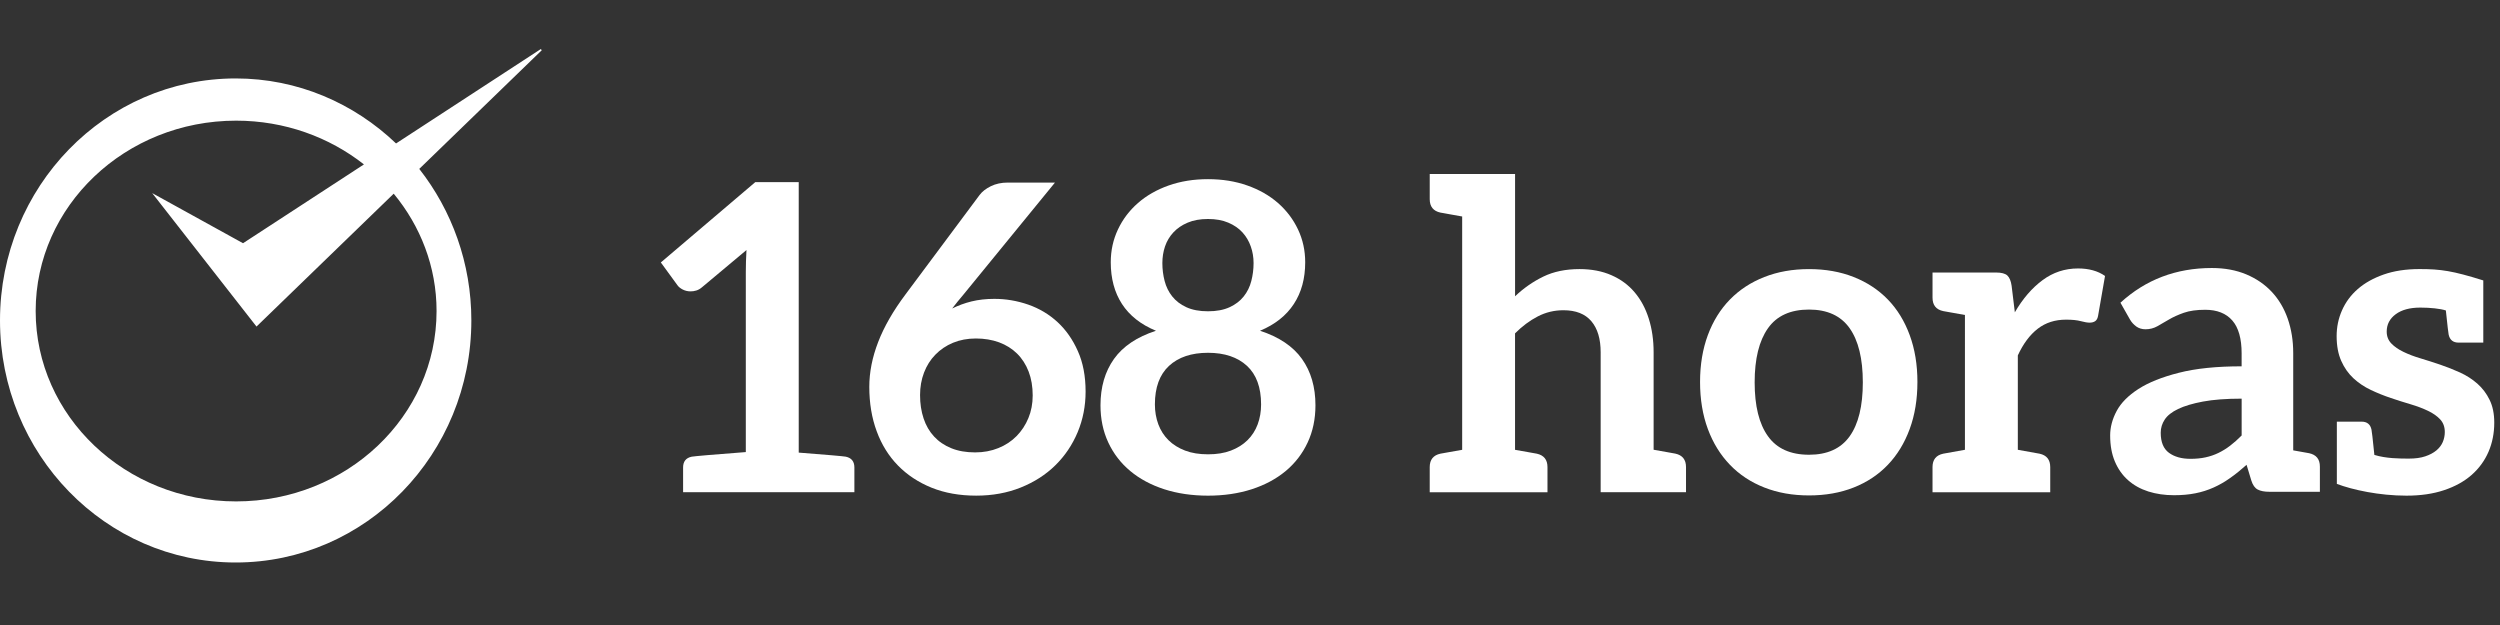<?xml version="1.0" encoding="utf-8"?>
<!-- Generator: Adobe Illustrator 15.0.0, SVG Export Plug-In . SVG Version: 6.00 Build 0)  -->
<!DOCTYPE svg PUBLIC "-//W3C//DTD SVG 1.1//EN" "http://www.w3.org/Graphics/SVG/1.1/DTD/svg11.dtd">
<svg version="1.1" id="Layer_1" xmlns="http://www.w3.org/2000/svg" xmlns:xlink="http://www.w3.org/1999/xlink" x="0px" y="0px"
	 width="200px" height="50px" viewBox="0 0 200 50" enable-background="new 0 0 200 50" xml:space="preserve">
<rect x="0" y="0" width="200" height="50" fill="#333333" stroke="none"/>
<g>
	<path fill="#FFFFFF" d="M68.351,37.398v1.979h-6.728h-0.247h-6.728v-1.979c0-0.48,0.229-0.768,0.692-0.864
		c0.23-0.04,1.671-0.166,4.325-0.368V21.768c0.001-0.559,0.018-1.147,0.053-1.765l-3.563,2.982c-0.148,0.125-0.3,0.211-0.454,0.257
		c-0.154,0.047-0.304,0.068-0.453,0.068c-0.229,0-0.438-0.05-0.626-0.146s-0.328-0.209-0.418-0.334l-1.337-1.834l7.553-6.423h3.478
		v21.636c2.295,0.18,3.55,0.285,3.763,0.325C68.121,36.631,68.351,36.92,68.351,37.398"/>
	<path fill="#FFFFFF" d="M82.265,24.371c0.884,0.31,1.664,0.775,2.337,1.396c0.675,0.623,1.217,1.396,1.627,2.323
		c0.413,0.921,0.619,2.003,0.619,3.237c0,1.153-0.212,2.234-0.634,3.247c-0.423,1.009-1.016,1.892-1.782,2.645
		c-0.764,0.755-1.688,1.346-2.767,1.781c-1.08,0.435-2.271,0.652-3.572,0.652c-1.324,0-2.513-0.212-3.564-0.635
		c-1.049-0.425-1.946-1.014-2.689-1.773s-1.311-1.671-1.704-2.742c-0.395-1.066-0.592-2.251-0.592-3.555
		c0-1.163,0.236-2.36,0.71-3.587c0.474-1.23,1.208-2.503,2.202-3.828l5.912-7.933c0.205-0.274,0.505-0.508,0.899-0.702
		c0.393-0.194,0.848-0.291,1.361-0.291h3.77l-7.349,8.994c-0.161,0.194-0.312,0.378-0.455,0.547
		c-0.142,0.172-0.282,0.349-0.42,0.533c0.48-0.239,0.997-0.43,1.551-0.567c0.553-0.134,1.156-0.203,1.807-0.203
		C80.469,23.907,81.38,24.064,82.265,24.371 M73.888,33.477c0.187,0.564,0.468,1.048,0.839,1.446
		c0.371,0.402,0.83,0.714,1.378,0.935c0.549,0.224,1.183,0.334,1.903,0.334c0.674,0,1.293-0.115,1.858-0.344
		c0.566-0.226,1.049-0.547,1.456-0.957c0.406-0.412,0.722-0.894,0.95-1.447c0.229-0.552,0.343-1.157,0.343-1.809
		c0-0.705-0.108-1.344-0.325-1.909c-0.218-0.566-0.526-1.046-0.925-1.439c-0.399-0.392-0.879-0.692-1.44-0.901
		c-0.559-0.203-1.178-0.307-1.852-0.307c-0.673,0-1.284,0.115-1.832,0.342c-0.548,0.228-1.019,0.547-1.412,0.952
		c-0.396,0.404-0.698,0.886-0.909,1.438c-0.211,0.555-0.316,1.151-0.316,1.792C73.604,32.286,73.699,32.91,73.888,33.477"/>
	<path fill="#FFFFFF" d="M93.136,39.139c-1.055-0.343-1.961-0.829-2.716-1.458c-0.754-0.628-1.339-1.388-1.755-2.277
		c-0.417-0.891-0.626-1.885-0.626-2.979c0-1.463,0.361-2.698,1.08-3.711c0.719-1.009,1.839-1.759,3.357-2.253
		c-1.211-0.5-2.115-1.215-2.716-2.141c-0.601-0.925-0.899-2.037-0.899-3.339c0-0.938,0.191-1.81,0.574-2.623
		c0.382-0.811,0.916-1.517,1.602-2.116c0.686-0.599,1.504-1.067,2.458-1.404c0.954-0.337,2.001-0.505,3.144-0.505
		s2.19,0.168,3.143,0.505c0.954,0.336,1.775,0.805,2.459,1.404c0.684,0.599,1.217,1.305,1.601,2.116
		c0.383,0.812,0.574,1.685,0.574,2.623c0,1.302-0.302,2.414-0.91,3.339c-0.604,0.926-1.507,1.641-2.705,2.141
		c1.519,0.494,2.638,1.244,3.357,2.253c0.719,1.013,1.078,2.248,1.078,3.711c0,1.095-0.208,2.089-0.626,2.979
		c-0.416,0.891-1.001,1.649-1.753,2.277c-0.756,0.629-1.659,1.115-2.717,1.458c-1.055,0.34-2.225,0.514-3.501,0.514
		C95.36,39.652,94.191,39.48,93.136,39.139 M98.472,36.047c0.525-0.201,0.968-0.477,1.328-0.832
		c0.359-0.354,0.631-0.776,0.814-1.267c0.182-0.492,0.273-1.023,0.273-1.595c0-1.359-0.377-2.387-1.128-3.085
		c-0.757-0.694-1.795-1.045-3.118-1.045c-1.324,0-2.365,0.351-3.118,1.045c-0.754,0.698-1.131,1.726-1.131,3.085
		c0,0.57,0.093,1.103,0.275,1.595c0.184,0.49,0.455,0.913,0.813,1.267c0.358,0.355,0.804,0.631,1.327,0.832
		c0.526,0.201,1.135,0.298,1.834,0.298C97.335,36.346,97.946,36.248,98.472,36.047 M98.368,24.577
		c0.47-0.216,0.845-0.504,1.13-0.863c0.286-0.361,0.49-0.772,0.607-1.235c0.119-0.461,0.181-0.939,0.181-1.43
		c0-0.467-0.074-0.914-0.224-1.333c-0.147-0.425-0.371-0.798-0.665-1.124c-0.298-0.325-0.675-0.585-1.133-0.779
		c-0.457-0.195-0.999-0.293-1.626-0.293c-0.628,0-1.17,0.098-1.627,0.293c-0.458,0.194-0.838,0.453-1.14,0.779
		c-0.303,0.326-0.525,0.699-0.67,1.124c-0.142,0.419-0.212,0.867-0.212,1.333c0,0.492,0.061,0.969,0.181,1.43
		c0.12,0.464,0.322,0.874,0.609,1.235c0.285,0.359,0.661,0.65,1.129,0.863c0.47,0.216,1.045,0.326,1.731,0.326
		S97.899,24.793,98.368,24.577"/>
	<path fill="#FFFFFF" d="M134.881,37.364v2.013h-2.594h-4.234V28.19c0-1.073-0.245-1.902-0.743-2.49s-1.242-0.881-2.236-0.881
		c-0.73,0-1.416,0.164-2.057,0.497c-0.639,0.331-1.243,0.782-1.814,1.353v9.316c0.428,0.073,0.764,0.134,1.012,0.179
		c0.245,0.045,0.416,0.074,0.509,0.091c0.094,0.017,0.165,0.031,0.215,0.038c0.572,0.124,0.859,0.482,0.859,1.074v2.013h-2.593
		h-4.233h-2.594v-2.013c0-0.592,0.287-0.95,0.857-1.074c0.052-0.007,0.124-0.021,0.216-0.038c0.094-0.017,0.263-0.046,0.51-0.091
		c0.248-0.044,0.584-0.105,1.013-0.179V17.319c-0.429-0.075-0.763-0.136-1.013-0.181c-0.247-0.044-0.416-0.076-0.51-0.093
		c-0.092-0.015-0.164-0.028-0.216-0.037c-0.57-0.123-0.857-0.481-0.857-1.073v-2.014h2.594h4.233v9.782
		c0.685-0.653,1.439-1.176,2.261-1.576s1.787-0.6,2.895-0.6c0.96,0.001,1.812,0.163,2.553,0.489c0.744,0.325,1.362,0.78,1.858,1.371
		c0.498,0.587,0.873,1.289,1.129,2.105c0.258,0.816,0.388,1.714,0.388,2.696v7.792c0.427,0.074,0.763,0.136,1.014,0.18
		c0.245,0.044,0.414,0.074,0.508,0.091c0.093,0.017,0.167,0.031,0.216,0.039C134.597,36.415,134.881,36.773,134.881,37.364"/>
	<path fill="#FFFFFF" d="M148.297,22.162c1.067,0.422,1.976,1.021,2.731,1.799c0.753,0.776,1.335,1.724,1.747,2.843
		c0.413,1.121,0.619,2.371,0.619,3.753c0,1.39-0.206,2.646-0.619,3.767c-0.412,1.122-0.994,2.073-1.747,2.861
		c-0.756,0.789-1.664,1.394-2.731,1.815c-1.07,0.423-2.259,0.634-3.574,0.634c-1.312,0-2.506-0.211-3.578-0.634
		c-1.075-0.422-1.99-1.026-2.749-1.815c-0.761-0.788-1.35-1.74-1.767-2.861c-0.415-1.12-0.624-2.377-0.624-3.767
		c0-1.384,0.209-2.632,0.624-3.753c0.417-1.119,1.006-2.066,1.767-2.843c0.759-0.777,1.674-1.377,2.749-1.799
		c1.072-0.423,2.266-0.634,3.578-0.634C146.038,21.528,147.227,21.739,148.297,22.162 M147.97,34.908
		c0.702-0.982,1.056-2.423,1.056-4.317c0-1.898-0.354-3.341-1.056-4.335c-0.704-0.994-1.784-1.491-3.247-1.491
		c-1.484,0-2.582,0.497-3.286,1.496c-0.709,1.003-1.065,2.442-1.065,4.327c0,1.883,0.354,3.321,1.065,4.308
		c0.704,0.989,1.804,1.483,3.286,1.483C146.186,36.38,147.266,35.89,147.97,34.908"/>
	<path fill="#FFFFFF" d="M168.402,22.076l-0.552,3.168c-0.034,0.206-0.105,0.351-0.221,0.438c-0.116,0.085-0.271,0.13-0.464,0.13
		c-0.17,0-0.405-0.041-0.702-0.12c-0.297-0.081-0.692-0.12-1.181-0.12c-0.881,0-1.635,0.242-2.263,0.727
		c-0.629,0.486-1.159,1.196-1.593,2.134v7.55c1.457,0.258,1.475,0.267,1.737,0.312c0.569,0.122,0.856,0.48,0.856,1.071v2.013h-2.594
		l0,0h-4.229h-2.594v-2.013c0-0.591,0.284-0.949,0.856-1.071c0.263-0.045,0.279-0.054,1.737-0.312V25.198
		c-1.458-0.258-1.475-0.265-1.737-0.31c-0.572-0.122-0.856-0.48-0.856-1.072v-2.013h2.594v-0.002h2.481
		c0.435,0,0.739,0.081,0.911,0.239c0.171,0.162,0.287,0.438,0.341,0.82l0.258,2.125c0.628-1.084,1.364-1.939,2.211-2.568
		c0.845-0.628,1.792-0.941,2.843-0.941C167.109,21.477,167.831,21.675,168.402,22.076"/>
	<path fill="#FFFFFF" d="M185.591,37.33v2.013h-2.128h-0.469h-1.434c-0.4,0-0.712-0.059-0.942-0.18
		c-0.229-0.12-0.4-0.362-0.514-0.729l-0.378-1.249c-0.444,0.399-0.881,0.751-1.311,1.053c-0.427,0.305-0.868,0.558-1.327,0.764
		c-0.457,0.203-0.94,0.36-1.456,0.461c-0.516,0.104-1.085,0.154-1.713,0.154c-0.743,0-1.429-0.101-2.055-0.299
		c-0.628-0.201-1.17-0.503-1.619-0.903c-0.452-0.401-0.803-0.898-1.056-1.497c-0.25-0.594-0.376-1.286-0.376-2.079
		c0-0.664,0.175-1.32,0.523-1.967c0.346-0.646,0.928-1.231,1.737-1.754c0.811-0.521,1.89-0.955,3.237-1.296
		c1.348-0.345,3.021-0.517,5.02-0.517V28.27c0-1.184-0.248-2.062-0.746-2.632c-0.496-0.568-1.22-0.856-2.165-0.856
		c-0.688,0-1.257,0.081-1.713,0.24c-0.457,0.162-0.854,0.341-1.19,0.54s-0.648,0.378-0.933,0.54c-0.287,0.159-0.602,0.24-0.942,0.24
		c-0.287,0-0.533-0.076-0.739-0.223c-0.206-0.15-0.37-0.332-0.498-0.548l-0.769-1.354c2.021-1.851,4.46-2.776,7.314-2.776
		c1.028,0,1.943,0.171,2.749,0.507c0.805,0.338,1.487,0.804,2.047,1.404c0.56,0.6,0.984,1.316,1.276,2.151
		c0.289,0.832,0.437,1.745,0.437,2.739v7.787c0.393,0.068,0.692,0.123,0.903,0.162c0.214,0.039,0.336,0.062,0.37,0.066
		C185.303,36.38,185.593,36.736,185.591,37.33 M179.332,31.892c-1.232,0-2.266,0.078-3.09,0.232
		c-0.827,0.155-1.492,0.354-1.996,0.596c-0.503,0.242-0.861,0.525-1.069,0.847c-0.214,0.323-0.319,0.673-0.319,1.053
		c0,0.75,0.221,1.282,0.657,1.603c0.442,0.324,1.017,0.483,1.721,0.483c0.435,0,0.837-0.037,1.203-0.117
		c0.365-0.08,0.709-0.196,1.035-0.354c0.324-0.157,0.639-0.35,0.94-0.582c0.304-0.231,0.608-0.502,0.918-0.815V31.892z"/>
	<path fill="#FFFFFF" d="M199.541,33.811c0,0.845-0.154,1.625-0.462,2.337c-0.309,0.713-0.761,1.33-1.354,1.851
		s-1.328,0.925-2.199,1.215c-0.874,0.294-1.877,0.439-3.009,0.439c-2.177,0-4.31-0.464-5.569-0.942v-0.003v-1.716v-3.259h0.15h0.414
		h1.409c0.441-0.003,0.707,0.211,0.798,0.638c0.029,0.164,0.093,0.634,0.23,2.022c0.936,0.29,2.03,0.295,2.773,0.295
		c0.503,0,0.936-0.06,1.294-0.18c0.36-0.119,0.655-0.278,0.891-0.471c0.233-0.194,0.405-0.418,0.516-0.676
		c0.107-0.257,0.161-0.522,0.161-0.799c0-0.411-0.125-0.748-0.37-1.011s-0.569-0.492-0.977-0.685
		c-0.405-0.194-0.864-0.368-1.385-0.523c-0.522-0.154-1.055-0.322-1.595-0.505c-0.545-0.184-1.073-0.396-1.593-0.644
		c-0.521-0.245-0.982-0.557-1.39-0.933c-0.405-0.375-0.729-0.837-0.975-1.388c-0.245-0.549-0.368-1.208-0.368-1.985
		c0-0.72,0.141-1.406,0.428-2.057c0.287-0.652,0.704-1.219,1.259-1.704c0.552-0.483,1.244-0.873,2.074-1.165
		c0.824-0.289,1.781-0.436,2.869-0.436c1.7,0,2.643,0.137,5.104,0.909h-0.002v4.975h-0.147h-0.415h-1.409
		c-0.441,0-0.706-0.211-0.8-0.638c-0.026-0.16-0.088-0.61-0.224-1.935c-0.438-0.145-1.251-0.229-2.042-0.229
		c-0.834,0-1.492,0.177-1.968,0.53c-0.481,0.354-0.722,0.817-0.722,1.389c0,0.378,0.123,0.694,0.37,0.952
		c0.246,0.255,0.569,0.48,0.978,0.675c0.402,0.195,0.861,0.37,1.379,0.522c0.513,0.154,1.038,0.324,1.573,0.505
		c0.538,0.184,1.065,0.393,1.576,0.625c0.515,0.237,0.974,0.533,1.382,0.892c0.404,0.36,0.731,0.79,0.974,1.293
		C199.418,32.497,199.541,33.102,199.541,33.811"/>
</g>
<g>
	<path fill="#FFFFFF" d="M24.472,8.138l-0.526,0.341c0.026,0.032,0.05,0.063,0.076,0.094L24.472,8.138z"/>
	<g>
		<path fill="#FFFFFF" d="M31.684,11.476c-3.366-3.218-7.867-5.201-12.829-5.201C8.441,6.275,0,14.941,0,25.635
			C0,36.329,8.441,45,18.854,45c10.413,0,18.854-8.671,18.854-19.365c0-4.591-1.564-8.805-4.167-12.123l8.967-8.686l0.834-0.808
			c-0.026-0.031-0.05-0.062-0.076-0.095l-0.971,0.633L31.684,11.476z M34.925,24.882c0,8.413-7.18,15.231-16.036,15.231
			c-8.857,0-16.036-6.818-16.036-15.231c0-8.41,7.179-15.229,16.036-15.229c3.886,0,7.45,1.316,10.226,3.5l-9.673,6.305l-7.267-4.01
			l8.345,10.677l10.977-10.63C33.637,18.083,34.925,21.336,34.925,24.882z"/>
	</g>
</g>
</svg>

